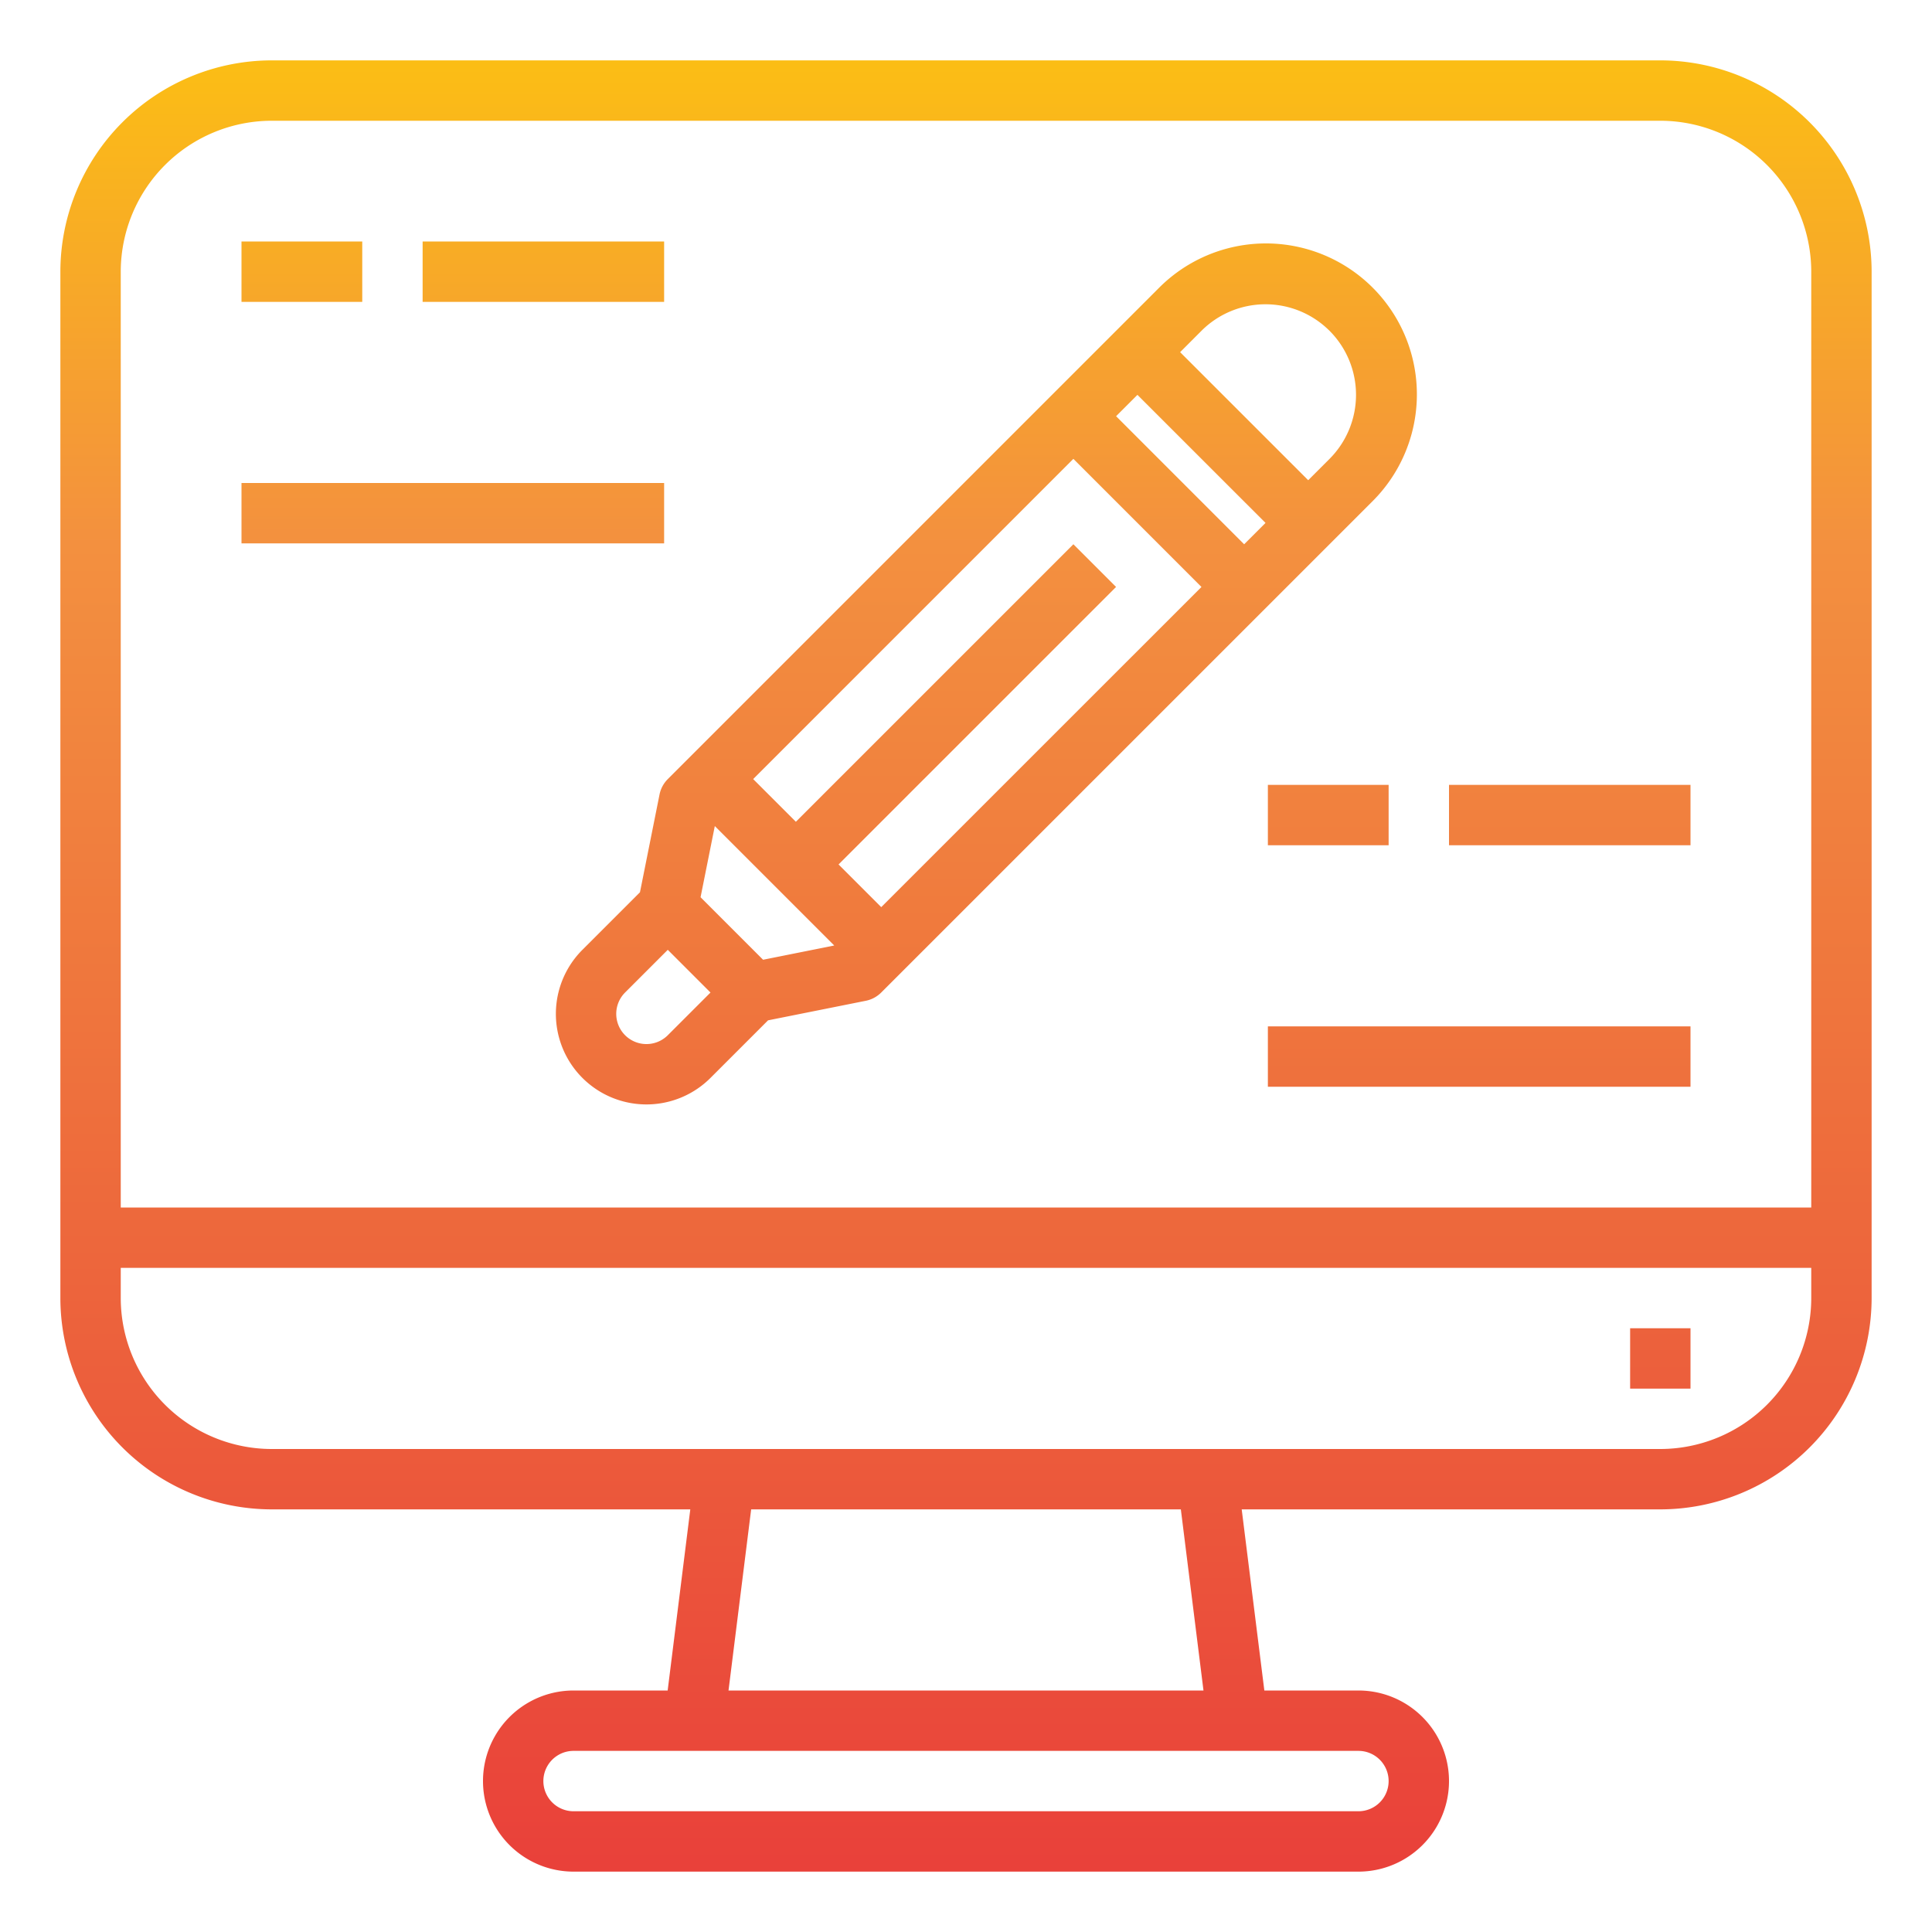 <svg xmlns="http://www.w3.org/2000/svg" xmlns:xlink="http://www.w3.org/1999/xlink" viewBox="0 0 64 64"><defs><linearGradient id="a" x1="32" x2="32" y1="63.323" y2="-1.327" gradientUnits="userSpaceOnUse"><stop offset="0" stop-color="#e93e3a"/><stop offset=".35" stop-color="#ed683c"/><stop offset=".7" stop-color="#f3903f"/><stop offset="1" stop-color="#fdc70c"/></linearGradient><linearGradient id="b" x1="55" x2="55" y1="63.323" y2="-1.327" xlink:href="#a"/><linearGradient id="c" x1="32.667" x2="32.667" y1="63.323" y2="-1.327" xlink:href="#a"/><linearGradient id="d" x1="49" x2="49" y1="63.323" y2="-1.327" xlink:href="#a"/><linearGradient id="e" x1="44" x2="44" y1="63.323" y2="-1.327" xlink:href="#a"/><linearGradient id="f" x1="52" x2="52" y1="63.323" y2="-1.327" xlink:href="#a"/><linearGradient id="g" x1="15" x2="15" y1="63.323" y2="-1.327" xlink:href="#a"/><linearGradient id="h" x1="10" x2="10" y1="63.323" y2="-1.327" xlink:href="#a"/><linearGradient id="i" x1="18" x2="18" y1="63.323" y2="-1.327" xlink:href="#a"/></defs><path fill="url(#a)" d="M55,2H9A7.008,7.008,0,0,0,2,9V43a7.008,7.008,0,0,0,7,7H22.867l-.75,6H19a3,3,0,0,0,0,6H45a3,3,0,0,0,0-6H41.883l-.75-6H55a7.008,7.008,0,0,0,7-7V9A7.008,7.008,0,0,0,55,2ZM9,4H55a5.006,5.006,0,0,1,5,5V40H4V9A5.006,5.006,0,0,1,9,4ZM46,59a1,1,0,0,1-1,1H19a1,1,0,0,1,0-2H45A1,1,0,0,1,46,59Zm-6.133-3H24.133l.75-6H39.117ZM55,48H9a5.006,5.006,0,0,1-5-5V42H60v1A5.006,5.006,0,0,1,55,48Z"/><rect width="2" height="2" x="54" y="44" fill="url(#b)"/><path fill="url(#c)" d="M21.2,29.557l-1.907,1.907a3,3,0,0,0,4.243,4.243L25.443,33.8l3.239-.648a1,1,0,0,0,.51-.274L45.456,16.615a5,5,0,1,0-7.071-7.071L22.122,25.808a1,1,0,0,0-.274.51Zm.922,4.736a1,1,0,0,1-1.415-1.415l1.414-1.414,1.415,1.415Zm1.557-6.928,3.956,3.956-2.357.472-2.071-2.071ZM39.8,19.444,29.192,30.05l-1.414-1.414,9.193-9.193-1.414-1.414-9.193,9.193L24.95,25.808,35.557,15.2Zm-2.828-5.657.707-.707,4.243,4.242-.708.708Zm7.071-2.829a3.005,3.005,0,0,1,0,4.243l-.707.707-4.243-4.242.707-.708A3,3,0,0,1,44.042,10.958Z"/><rect width="14" height="2" x="42" y="34" fill="url(#d)"/><rect width="14" height="2" x="42" y="30" fill="url(#d)"/><rect width="4" height="2" x="42" y="26" fill="url(#e)"/><rect width="8" height="2" x="48" y="26" fill="url(#f)"/><rect width="14" height="2" x="8" y="16" fill="url(#g)"/><rect width="14" height="2" x="8" y="12" fill="url(#g)"/><rect width="4" height="2" x="8" y="8" fill="url(#h)"/><rect width="8" height="2" x="14" y="8" fill="url(#i)"/></svg>